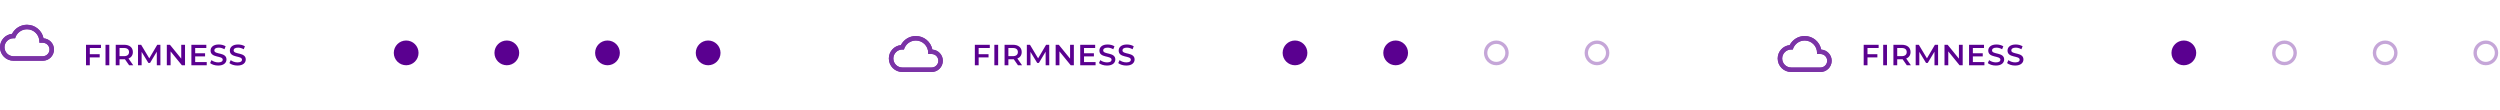 <svg width="1111" height="49" viewBox="0 0 1111 49" fill="none" xmlns="http://www.w3.org/2000/svg">
<path d="M44.865 21.317V19.9H38.222V29H39.912V25.516H44.306V24.086H39.912V21.317H44.865ZM46.889 29H48.579V19.9H46.889V29ZM59.205 29L57.112 26.01C58.347 25.529 59.049 24.515 59.049 23.137C59.049 21.122 57.567 19.9 55.175 19.9H51.431V29H53.121V26.348H55.175C55.292 26.348 55.409 26.348 55.526 26.335L57.385 29H59.205ZM57.346 23.137C57.346 24.281 56.579 24.957 55.097 24.957H53.121V21.33H55.097C56.579 21.33 57.346 21.993 57.346 23.137ZM71.287 29L71.275 19.9H69.883L66.335 25.932L62.721 19.9H61.33V29H62.941V23.046L65.931 27.96H66.686L69.675 22.968L69.689 29H71.287ZM80.544 19.9V26.062L75.526 19.9H74.135V29H75.812V22.838L80.831 29H82.222V19.9H80.544ZM86.74 27.583V25.074H91.134V23.683H86.74V21.317H91.693V19.9H85.05V29H91.875V27.583H86.74ZM96.97 29.13C99.466 29.13 100.649 27.882 100.649 26.426C100.649 23.085 95.254 24.346 95.254 22.409C95.254 21.72 95.826 21.174 97.23 21.174C98.023 21.174 98.92 21.408 99.739 21.889L100.272 20.576C99.479 20.056 98.335 19.77 97.243 19.77C94.747 19.77 93.577 21.018 93.577 22.487C93.577 25.867 98.985 24.58 98.985 26.543C98.985 27.219 98.387 27.726 96.97 27.726C95.852 27.726 94.695 27.31 93.967 26.725L93.382 28.038C94.136 28.688 95.553 29.13 96.97 29.13ZM105.536 29.13C108.032 29.13 109.215 27.882 109.215 26.426C109.215 23.085 103.82 24.346 103.82 22.409C103.82 21.72 104.392 21.174 105.796 21.174C106.589 21.174 107.486 21.408 108.305 21.889L108.838 20.576C108.045 20.056 106.901 19.77 105.809 19.77C103.313 19.77 102.143 21.018 102.143 22.487C102.143 25.867 107.551 24.58 107.551 26.543C107.551 27.219 106.953 27.726 105.536 27.726C104.418 27.726 103.261 27.31 102.533 26.725L101.948 28.038C102.702 28.688 104.119 29.13 105.536 29.13Z" fill="#5A0090"/>
<circle cx="180.5" cy="23.5" r="4.75" fill="#5A0090" stroke="#5A0090" stroke-width="1.5"/>
<circle cx="225.233" cy="23.5" r="4.75" fill="#5A0090" stroke="#5A0090" stroke-width="1.5"/>
<circle cx="269.967" cy="23.5" r="4.75" fill="#5A0090" stroke="#5A0090" stroke-width="1.5"/>
<circle cx="314.7" cy="23.5" r="4.75" fill="#5A0090" stroke="#5A0090" stroke-width="1.5"/>
<g opacity="0.8">
<path fill-rule="evenodd" clip-rule="evenodd" d="M12 11C15.64 11 18.67 13.59 19.35 17.04C21.95 17.22 24 19.36 24 22C24 24.76 21.76 27 19 27H6C2.69 27 0 24.31 0 21C0 17.91 2.34 15.36 5.35 15.04C6.6 12.64 9.11 11 12 11ZM6 25H19C20.66 25 22 23.66 22 22C22 20.34 20.66 19 19 19H17.5V18.5C17.5 15.46 15.04 13 12 13C9.48 13 7.37 14.69 6.71 17H6C3.79 17 2 18.79 2 21C2 23.21 3.79 25 6 25Z" fill="#5A0090"/>
<path fill-rule="evenodd" clip-rule="evenodd" d="M12 11C15.64 11 18.67 13.59 19.35 17.04C21.95 17.22 24 19.36 24 22C24 24.76 21.76 27 19 27H6C2.69 27 0 24.31 0 21C0 17.91 2.34 15.36 5.35 15.04C6.6 12.64 9.11 11 12 11ZM6 25H19C20.66 25 22 23.66 22 22C22 20.34 20.66 19 19 19H17.5V18.5C17.5 15.46 15.04 13 12 13C9.48 13 7.37 14.69 6.71 17H6C3.79 17 2 18.79 2 21C2 23.21 3.79 25 6 25Z" fill="#5A0090"/>
</g>
<path d="M439.865 21.317V19.9H433.222V29H434.912V25.516H439.306V24.086H434.912V21.317H439.865ZM441.889 29H443.579V19.9H441.889V29ZM454.205 29L452.112 26.01C453.347 25.529 454.049 24.515 454.049 23.137C454.049 21.122 452.567 19.9 450.175 19.9H446.431V29H448.121V26.348H450.175C450.292 26.348 450.409 26.348 450.526 26.335L452.385 29H454.205ZM452.346 23.137C452.346 24.281 451.579 24.957 450.097 24.957H448.121V21.33H450.097C451.579 21.33 452.346 21.993 452.346 23.137ZM466.288 29L466.275 19.9H464.884L461.335 25.932L457.721 19.9H456.33V29H457.942V23.046L460.932 27.96H461.686L464.676 22.968L464.689 29H466.288ZM475.545 19.9V26.062L470.527 19.9H469.136V29H470.813V22.838L475.831 29H477.222V19.9H475.545ZM481.74 27.583V25.074H486.134V23.683H481.74V21.317H486.693V19.9H480.05V29H486.875V27.583H481.74ZM491.97 29.13C494.466 29.13 495.649 27.882 495.649 26.426C495.649 23.085 490.254 24.346 490.254 22.409C490.254 21.72 490.826 21.174 492.23 21.174C493.023 21.174 493.92 21.408 494.739 21.889L495.272 20.576C494.479 20.056 493.335 19.77 492.243 19.77C489.747 19.77 488.577 21.018 488.577 22.487C488.577 25.867 493.985 24.58 493.985 26.543C493.985 27.219 493.387 27.726 491.97 27.726C490.852 27.726 489.695 27.31 488.967 26.725L488.382 28.038C489.136 28.688 490.553 29.13 491.97 29.13ZM500.536 29.13C503.032 29.13 504.215 27.882 504.215 26.426C504.215 23.085 498.82 24.346 498.82 22.409C498.82 21.72 499.392 21.174 500.796 21.174C501.589 21.174 502.486 21.408 503.305 21.889L503.838 20.576C503.045 20.056 501.901 19.77 500.809 19.77C498.313 19.77 497.143 21.018 497.143 22.487C497.143 25.867 502.551 24.58 502.551 26.543C502.551 27.219 501.953 27.726 500.536 27.726C499.418 27.726 498.261 27.31 497.533 26.725L496.948 28.038C497.702 28.688 499.119 29.13 500.536 29.13Z" fill="#5A0090"/>
<circle cx="575.5" cy="23.5" r="4.75" fill="#5A0090" stroke="#5A0090" stroke-width="1.5"/>
<circle cx="620.233" cy="23.5" r="4.75" fill="#5A0090" stroke="#5A0090" stroke-width="1.5"/>
<circle cx="664.967" cy="23.5" r="4.75" stroke="#5A0090" stroke-opacity="0.35" stroke-width="1.5"/>
<circle cx="709.7" cy="23.5" r="4.75" stroke="#5A0090" stroke-opacity="0.35" stroke-width="1.5"/>
<g opacity="0.8">
<path fill-rule="evenodd" clip-rule="evenodd" d="M407 16C410.64 16 413.67 18.59 414.35 22.04C416.95 22.22 419 24.36 419 27C419 29.76 416.76 32 414 32H401C397.69 32 395 29.31 395 26C395 22.91 397.34 20.36 400.35 20.04C401.6 17.64 404.11 16 407 16ZM401 30H414C415.66 30 417 28.66 417 27C417 25.34 415.66 24 414 24H412.5V23.5C412.5 20.46 410.04 18 407 18C404.48 18 402.37 19.69 401.71 22H401C398.79 22 397 23.79 397 26C397 28.21 398.79 30 401 30Z" fill="#5A0090"/>
<path fill-rule="evenodd" clip-rule="evenodd" d="M407 16C410.64 16 413.67 18.59 414.35 22.04C416.95 22.22 419 24.36 419 27C419 29.76 416.76 32 414 32H401C397.69 32 395 29.31 395 26C395 22.91 397.34 20.36 400.35 20.04C401.6 17.64 404.11 16 407 16ZM401 30H414C415.66 30 417 28.66 417 27C417 25.34 415.66 24 414 24H412.5V23.5C412.5 20.46 410.04 18 407 18C404.48 18 402.37 19.69 401.71 22H401C398.79 22 397 23.79 397 26C397 28.21 398.79 30 401 30Z" fill="#5A0090"/>
</g>
<path d="M834.865 21.317V19.9H828.222V29H829.912V25.516H834.306V24.086H829.912V21.317H834.865ZM836.889 29H838.579V19.9H836.889V29ZM849.205 29L847.112 26.01C848.347 25.529 849.049 24.515 849.049 23.137C849.049 21.122 847.567 19.9 845.175 19.9H841.431V29H843.121V26.348H845.175C845.292 26.348 845.409 26.348 845.526 26.335L847.385 29H849.205ZM847.346 23.137C847.346 24.281 846.579 24.957 845.097 24.957H843.121V21.33H845.097C846.579 21.33 847.346 21.993 847.346 23.137ZM861.288 29L861.275 19.9H859.884L856.335 25.932L852.721 19.9H851.33V29H852.942V23.046L855.932 27.96H856.686L859.676 22.968L859.689 29H861.288ZM870.545 19.9V26.062L865.527 19.9H864.136V29H865.813V22.838L870.831 29H872.222V19.9H870.545ZM876.74 27.583V25.074H881.134V23.683H876.74V21.317H881.693V19.9H875.05V29H881.875V27.583H876.74ZM886.97 29.13C889.466 29.13 890.649 27.882 890.649 26.426C890.649 23.085 885.254 24.346 885.254 22.409C885.254 21.72 885.826 21.174 887.23 21.174C888.023 21.174 888.92 21.408 889.739 21.889L890.272 20.576C889.479 20.056 888.335 19.77 887.243 19.77C884.747 19.77 883.577 21.018 883.577 22.487C883.577 25.867 888.985 24.58 888.985 26.543C888.985 27.219 888.387 27.726 886.97 27.726C885.852 27.726 884.695 27.31 883.967 26.725L883.382 28.038C884.136 28.688 885.553 29.13 886.97 29.13ZM895.536 29.13C898.032 29.13 899.215 27.882 899.215 26.426C899.215 23.085 893.82 24.346 893.82 22.409C893.82 21.72 894.392 21.174 895.796 21.174C896.589 21.174 897.486 21.408 898.305 21.889L898.838 20.576C898.045 20.056 896.901 19.77 895.809 19.77C893.313 19.77 892.143 21.018 892.143 22.487C892.143 25.867 897.551 24.58 897.551 26.543C897.551 27.219 896.953 27.726 895.536 27.726C894.418 27.726 893.261 27.31 892.533 26.725L891.948 28.038C892.702 28.688 894.119 29.13 895.536 29.13Z" fill="#5A0090"/>
<circle cx="970.5" cy="23.5" r="4.75" fill="#5A0090" stroke="#5A0090" stroke-width="1.5"/>
<circle cx="1015.23" cy="23.5" r="4.75" stroke="#5A0090" stroke-opacity="0.35" stroke-width="1.5"/>
<circle cx="1059.97" cy="23.5" r="4.75" stroke="#5A0090" stroke-opacity="0.35" stroke-width="1.5"/>
<circle cx="1104.7" cy="23.5" r="4.75" stroke="#5A0090" stroke-opacity="0.35" stroke-width="1.5"/>
<g opacity="0.8">
<path fill-rule="evenodd" clip-rule="evenodd" d="M802 16C805.64 16 808.67 18.59 809.35 22.04C811.95 22.22 814 24.36 814 27C814 29.76 811.76 32 809 32H796C792.69 32 790 29.31 790 26C790 22.91 792.34 20.36 795.35 20.04C796.6 17.64 799.11 16 802 16ZM796 30H809C810.66 30 812 28.66 812 27C812 25.34 810.66 24 809 24H807.5V23.5C807.5 20.46 805.04 18 802 18C799.48 18 797.37 19.69 796.71 22H796C793.79 22 792 23.79 792 26C792 28.21 793.79 30 796 30Z" fill="#5A0090"/>
<path fill-rule="evenodd" clip-rule="evenodd" d="M802 16C805.64 16 808.67 18.59 809.35 22.04C811.95 22.22 814 24.36 814 27C814 29.76 811.76 32 809 32H796C792.69 32 790 29.31 790 26C790 22.91 792.34 20.36 795.35 20.04C796.6 17.64 799.11 16 802 16ZM796 30H809C810.66 30 812 28.66 812 27C812 25.34 810.66 24 809 24H807.5V23.5C807.5 20.46 805.04 18 802 18C799.48 18 797.37 19.69 796.71 22H796C793.79 22 792 23.79 792 26C792 28.21 793.79 30 796 30Z" fill="#5A0090"/>
</g>
</svg>

